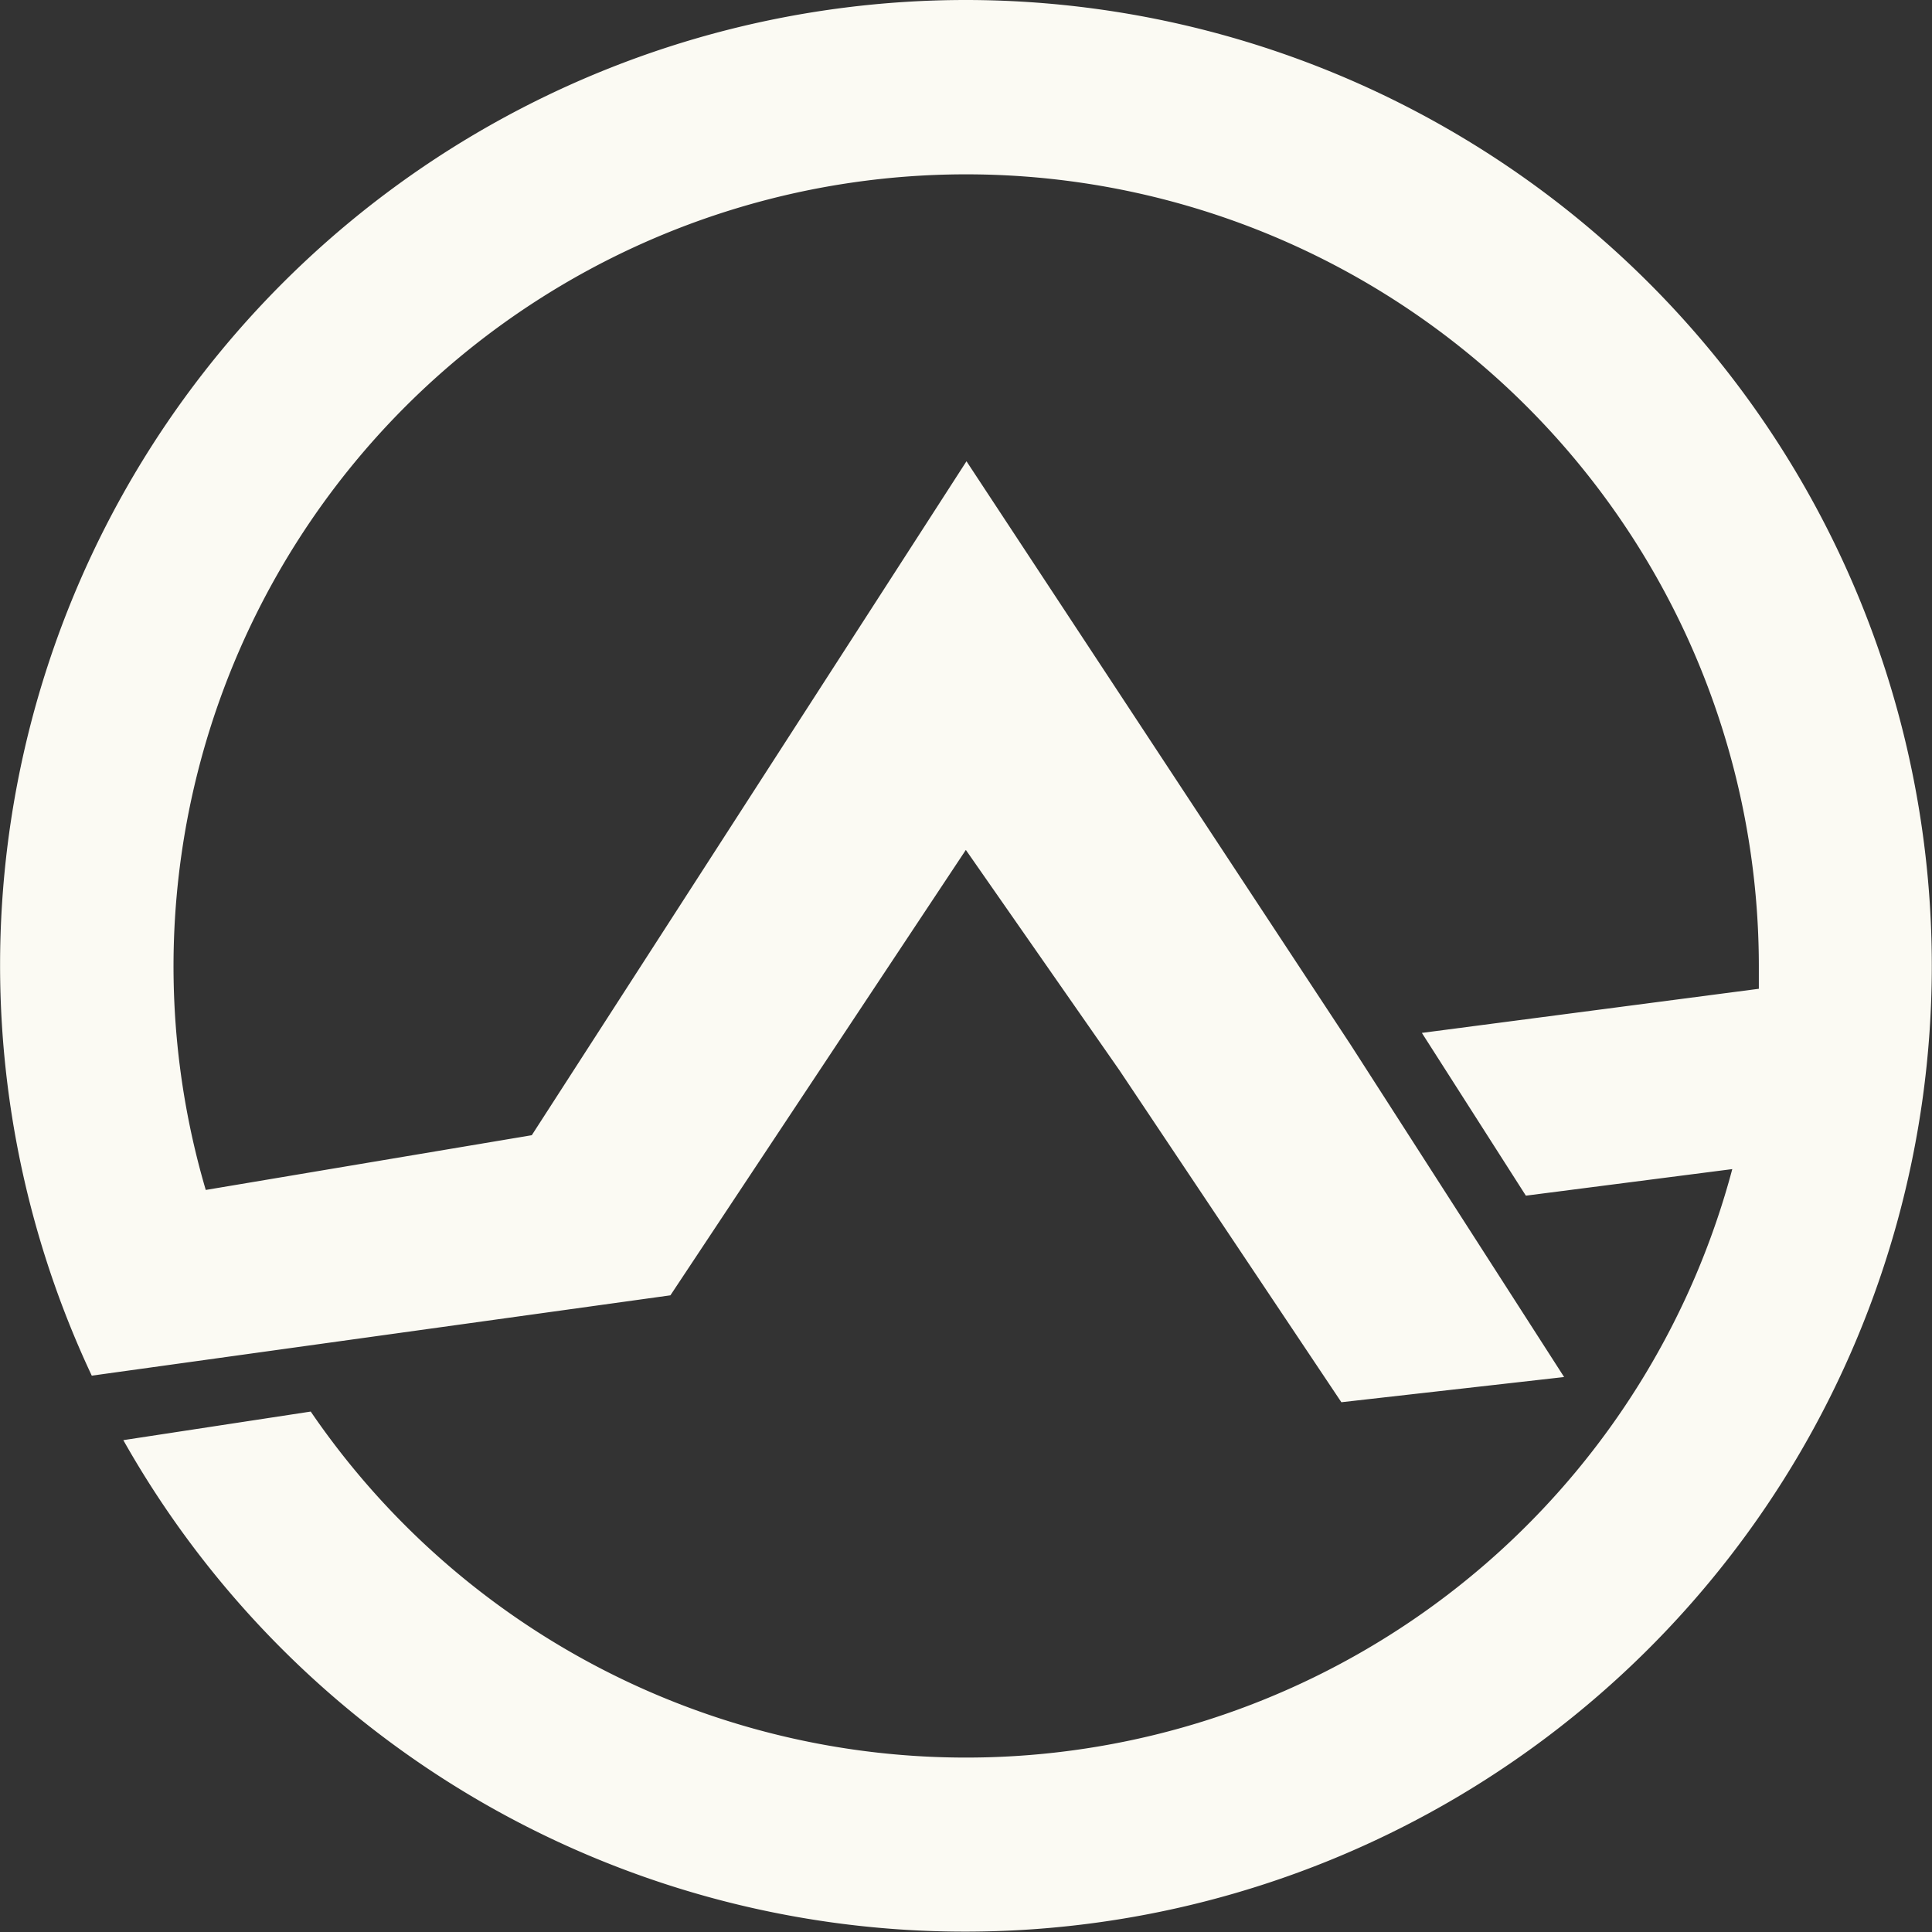 <svg xmlns="http://www.w3.org/2000/svg" width="24" height="24" fill="none" viewBox="0 0 24 24">
  <rect x="0" y="0" width="24" height="24" fill="#333333" stroke="none"/>
  <g clip-path="url(#a)">
    <path fill="#FBFAF3" d="M11.998 0A12.004 12.004 0 0 0 1.87 5.563a11.984 11.984 0 0 0-.73 11.526l7.188-.998 1.552-2.34 2.118-3.193 1.907 2.736 2.758 4.125 2.767-.313-2.651-4.126-4.773-7.25-5.4 8.372-4.05.68a9.834 9.834 0 0 1 4.116-11.05 9.851 9.851 0 0 1 14.283 4.176 9.835 9.835 0 0 1 .894 4.086v.289l-4.186.548 1.292 2.022 2.564-.33a9.843 9.843 0 0 1-7.862 7.17 9.857 9.857 0 0 1-9.797-4.158l-2.328.355a12.001 12.001 0 0 0 10.364 6.105 12.013 12.013 0 0 0 10.46-5.942 11.992 11.992 0 0 0-4.343-16.435A12.013 12.013 0 0 0 11.998 0Z"/>
  </g>
  <defs>
    <clipPath id="a">
      <path fill="#fff" d="M0 0h24v24H0z"/>
    </clipPath>
  </defs>
</svg>
